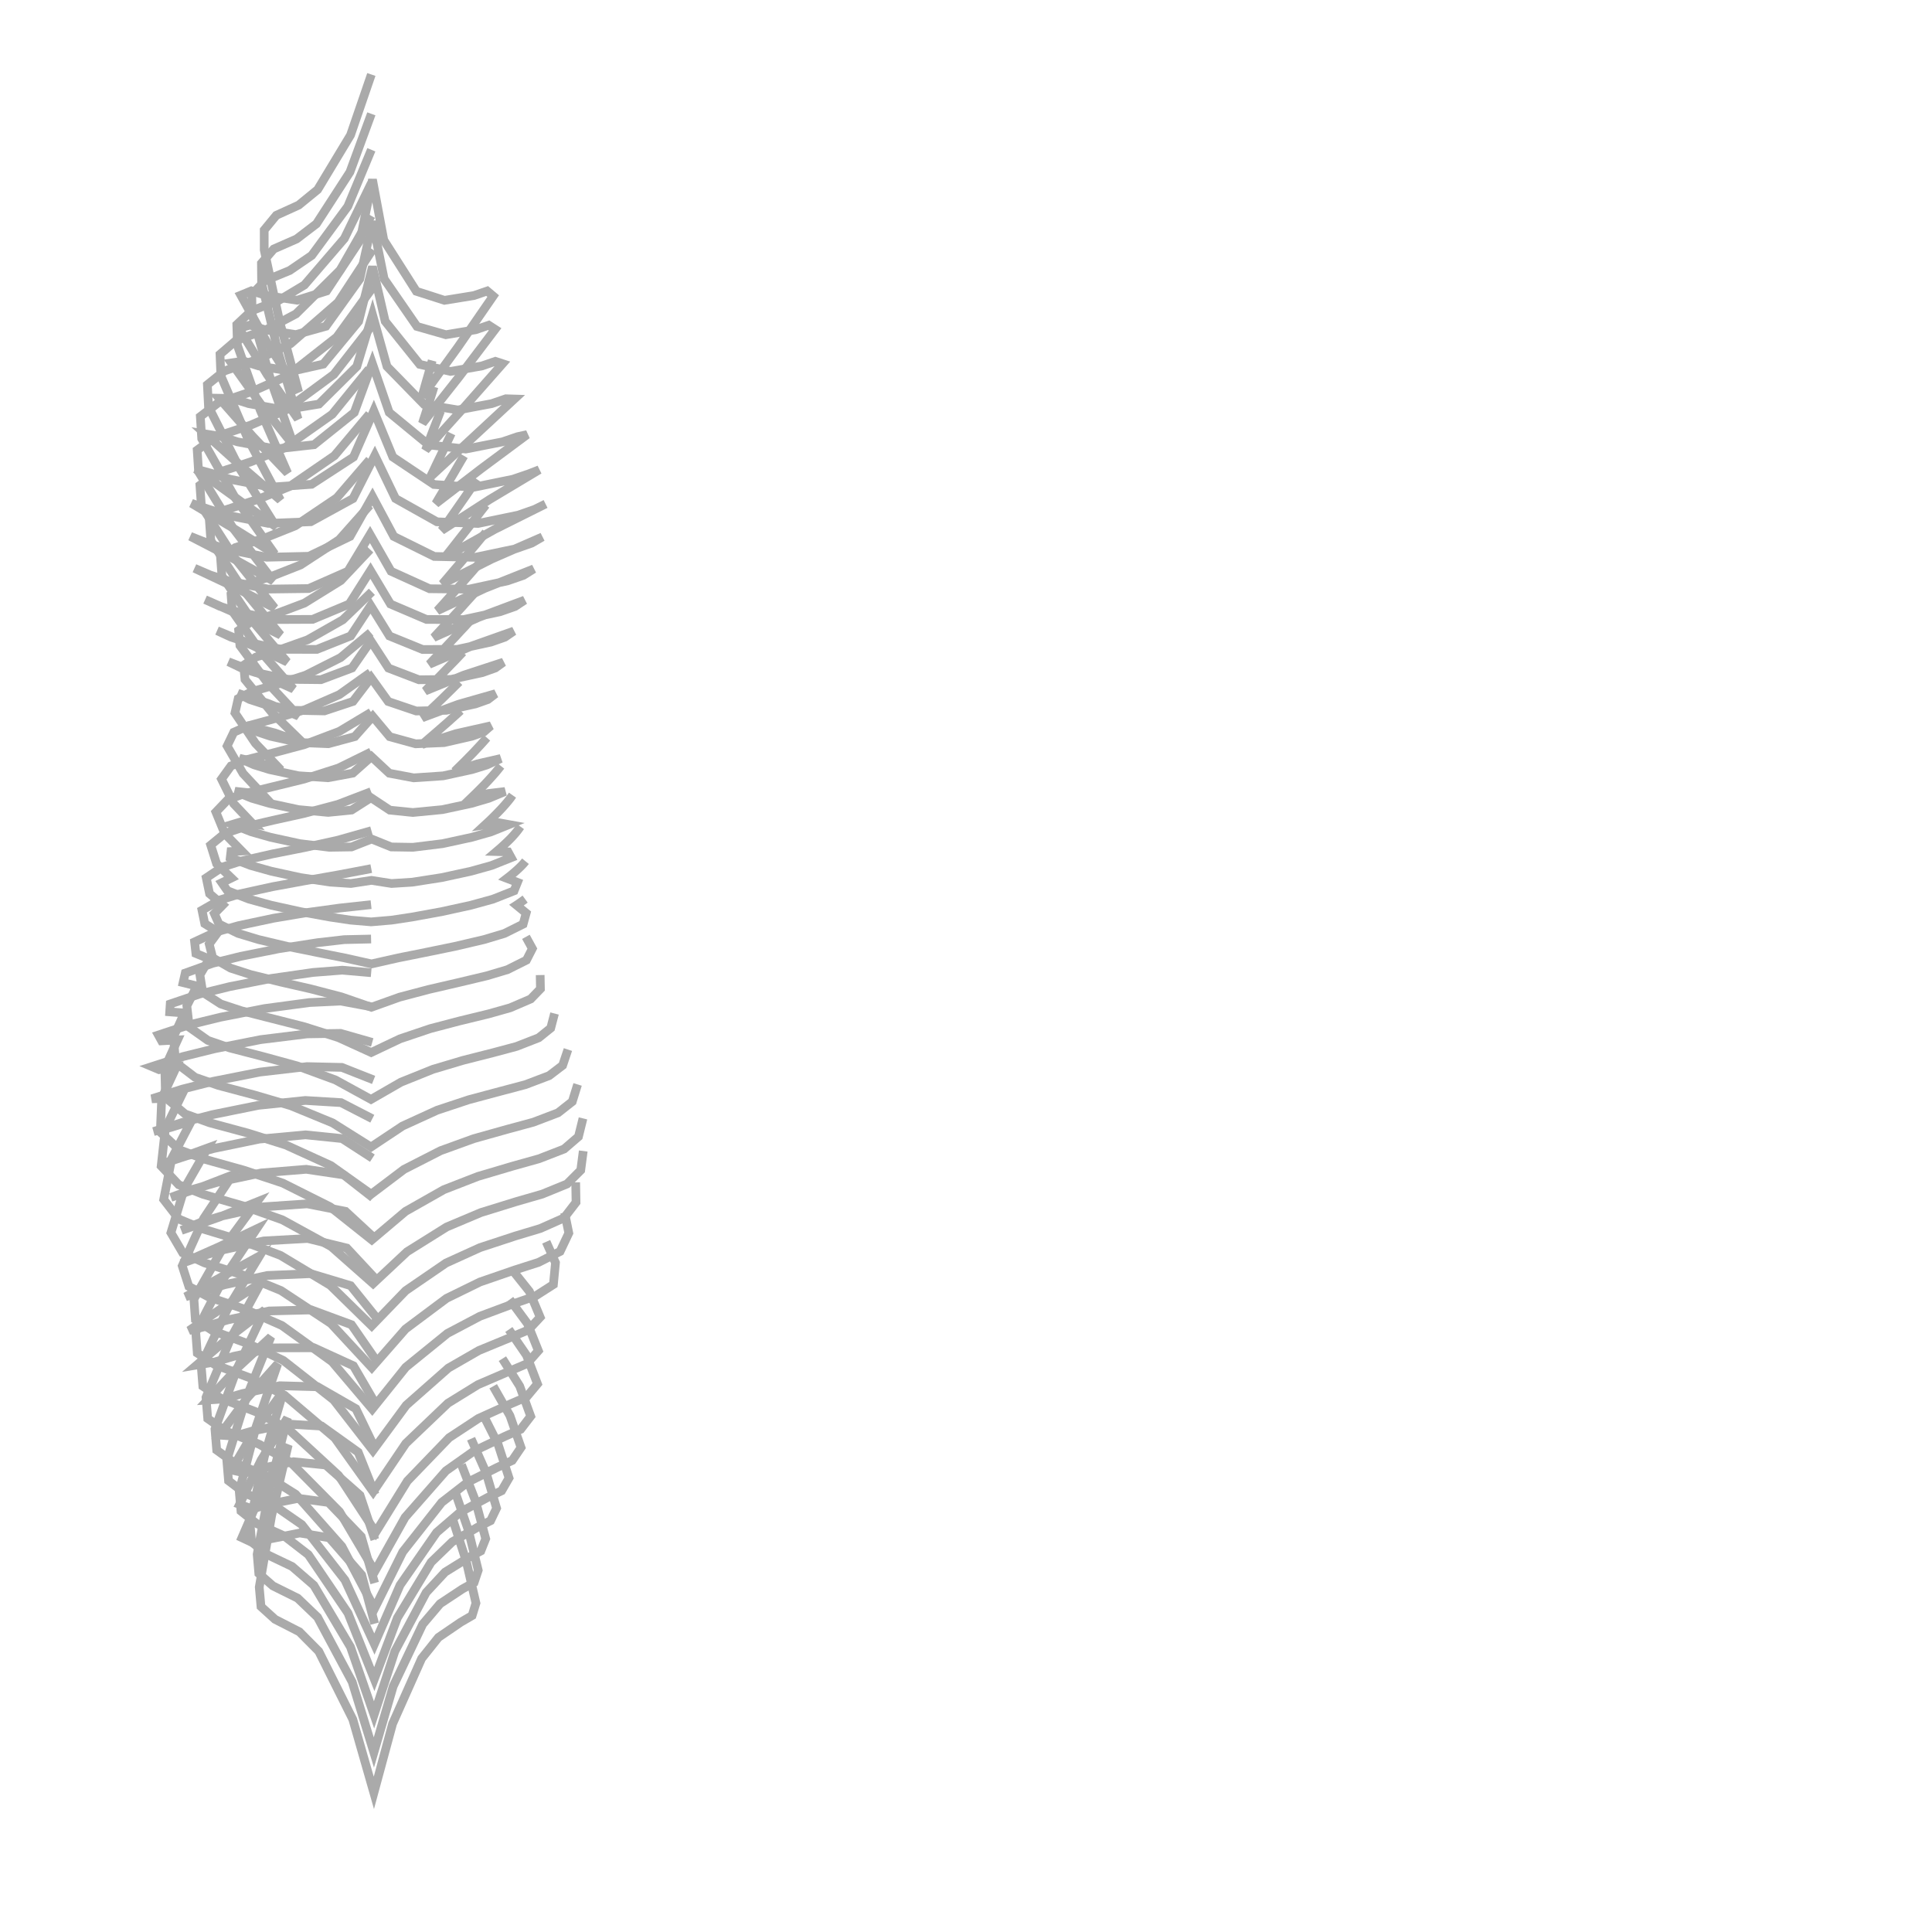 <?xml version="1.0" encoding="utf-8" ?>
<svg baseProfile="full" height="222" version="1.1" width="222" xmlns="http://www.w3.org/2000/svg" xmlns:ev="http://www.w3.org/2001/xml-events" xmlns:xlink="http://www.w3.org/1999/xlink"><defs />
  <polyline fill="none" points ="43.05 186.57 41.56 180.97 37.83 176.7 34.44 176.15 31.06 176.83 29.21 177.35 27.8 176.69 30.16 171.23 33.12 166.03 31.21 174.16 29.79 182.37 29.99 184.61 31.6 186.07 34.41 187.51 36.63 189.75 40.54 197.57 42.96 206.01 45.11 198.07 48.45 190.57 50.38 188.15 52.93 186.41 54.25 185.64 54.69 184.21 53.58 179.41 52.06 174.7" stroke="#aaa" stroke-width="1"/>
  <polyline fill="none" points ="43.05 181.9 41.51 176.56 37.74 172.64 34.28 172.17 30.83 172.86 28.99 173.39 27.53 172.86 30.01 167.76 33.03 162.93 31.04 170.72 29.55 178.6 29.74 180.81 31.36 182.23 34.2 183.64 36.49 185.83 40.47 193.27 42.96 201.37 45.18 193.77 48.57 186.64 50.57 184.28 53.14 182.58 54.48 181.84 54.95 180.43 53.83 175.87 52.29 171.41" stroke="#aaa" stroke-width="1"/>
  <polyline fill="none" points ="43.07 176.91 41.37 171.82 37.43 168.34 33.73 167.96 30.07 168.71 28.18 169.26 26.59 168.92 29.35 164.23 32.58 159.83 30.39 167.33 28.72 174.94 28.91 177.17 30.59 178.58 33.56 180 36.06 182.16 40.27 189.24 42.98 197.05 45.37 189.75 48.97 182.99 51.14 180.65 53.85 178.97 55.25 178.22 55.81 176.81 54.65 172.5 53.03 168.31" stroke="#aaa" stroke-width="1"/>
  <polyline fill="none" points ="43.1 171.73 41.16 166.87 36.97 163.87 32.94 163.63 28.97 164.44 26.99 165.02 25.23 164.91 28.37 160.68 31.91 156.72 29.42 163.96 27.49 171.35 27.69 173.64 29.46 175.05 32.65 176.49 35.43 178.64 39.99 185.36 43.01 192.94 45.66 185.91 49.54 179.51 51.96 177.17 54.88 175.49 56.37 174.74 57.06 173.3 55.86 169.23 54.13 165.32" stroke="#aaa" stroke-width="1"/>
  <polyline fill="none" points ="43.11 166.47 40.89 161.87 36.5 159.35 32.15 159.23 27.87 160.13 25.79 160.74 23.86 160.87 27.35 157.12 31.13 153.62 28.3 160.61 26.06 167.79 26.26 170.15 28.13 171.57 31.59 173.05 34.68 175.19 39.64 181.56 43.02 188.91 45.97 182.14 50.17 176.09 52.88 173.76 56.03 172.07 57.64 171.3 58.49 169.83 57.24 165.98 55.4 162.33" stroke="#aaa" stroke-width="1"/>
  <polyline fill="none" points ="43.13 161.27 40.61 156.94 36.08 154.87 31.43 154.88 26.86 155.85 24.69 156.5 22.61 156.85 26.43 153.59 30.43 150.52 27.25 157.24 24.7 164.21 24.9 166.63 26.87 168.05 30.58 169.57 33.97 171.7 39.29 177.7 43.04 184.83 46.28 178.32 50.76 172.63 53.75 170.31 57.13 168.62 58.86 167.82 59.87 166.33 58.6 162.68 56.67 159.29" stroke="#aaa" stroke-width="1"/>
  <polyline fill="none" points ="43.17 156.24 40.39 152.22 35.79 150.52 30.92 150.64 26.15 151.67 23.89 152.35 21.72 152.89 25.8 150.11 29.96 147.42 26.48 153.85 23.67 160.57 23.87 163.01 25.9 164.43 29.81 165.97 33.44 168.07 39.02 173.71 43.07 180.56 46.55 174.35 51.24 169.01 54.45 166.74 58.01 165.05 59.83 164.24 60.98 162.74 59.72 159.28 57.73 156.12" stroke="#aaa" stroke-width="1"/>
  <polyline fill="none" points ="43.26 151.42 40.29 147.73 35.7 146.35 30.72 146.56 25.83 147.62 23.54 148.31 21.32 149.01 25.57 146.66 29.82 144.32 26.13 150.42 23.11 156.85 23.31 159.29 25.37 160.68 29.39 162.22 33.18 164.26 38.9 169.53 43.17 176.07 46.81 170.18 51.61 165.2 54.97 162.99 58.64 161.33 60.51 160.52 61.76 159.02 60.5 155.73 58.47 152.77" stroke="#aaa" stroke-width="1"/>
  <polyline fill="none" points ="42.97 146.76 39.85 143.41 35.35 142.31 30.32 142.59 25.4 143.66 23.09 144.37 20.86 145.18 25.2 143.25 29.48 141.21 25.65 146.96 22.49 153.08 22.67 155.48 24.73 156.83 28.81 158.36 32.7 160.33 38.47 165.23 42.88 171.41 46.63 165.86 51.47 161.24 54.92 159.11 58.64 157.51 60.55 156.7 61.86 155.21 60.61 152.09 58.57 149.32" stroke="#aaa" stroke-width="1"/>
  <polyline fill="none" points ="42.94 142.19 39.7 139.19 35.3 138.33 30.28 138.67 25.35 139.76 23.03 140.47 20.84 141.38 25.21 139.85 29.52 138.11 25.56 143.49 22.28 149.27 22.45 151.63 24.49 152.94 28.61 154.44 32.56 156.33 38.34 160.86 42.85 166.67 46.68 161.47 51.52 157.2 55.03 155.18 58.79 153.63 60.71 152.82 62.07 151.36 60.83 148.39 58.78 145.82" stroke="#aaa" stroke-width="1"/>
  <polyline fill="none" points ="42.85 137.63 39.49 135 35.19 134.36 30.02 134.78 24.95 135.86 22.25 136.64 19.63 137.59 23.19 136.38 26.73 135.01 23.4 140.02 20.94 145.46 21.7 147.82 23.97 149.03 28.24 150.48 32.39 152.31 38.16 156.47 42.77 161.91 46.63 157.1 51.41 153.22 55.14 151.25 59.08 149.78 61.48 148.95 63.59 147.6 63.83 145.09 62.76 142.69" stroke="#aaa" stroke-width="1"/>
  <polyline fill="none" points ="42.79 133.08 39.31 130.83 35.1 130.4 29.79 130.89 24.56 131.97 21.46 132.81 18.41 133.8 21.04 132.94 23.86 131.91 21.18 136.57 19.64 141.65 21 143.97 23.52 145.12 27.97 146.53 32.28 148.29 38.03 152.08 42.72 157.14 46.6 152.71 51.31 149.19 55.15 147.31 59.18 145.92 61.87 145.06 64.36 143.8 65.36 141.69 64.88 139.34" stroke="#aaa" stroke-width="1"/>
  <polyline fill="none" points ="42.78 128.55 39.19 126.7 35.08 126.45 29.68 127.01 24.36 128.09 20.98 128.97 17.65 130.02 19.58 129.56 21.99 128.81 19.73 133.13 18.81 137.83 20.55 140.08 23.25 141.2 27.8 142.57 32.24 144.26 37.95 147.69 42.71 152.35 46.61 148.31 51.25 145.13 55.15 143.36 59.23 142.02 62.09 141.16 64.81 139.95 66.19 138.16 66.15 135.86" stroke="#aaa" stroke-width="1"/>
  <polyline fill="none" points ="42.93 124.09 39.28 122.65 35.28 122.56 29.86 123.19 24.51 124.25 20.95 125.15 17.45 126.26 18.78 126.22 20.94 125.7 19 129.68 18.52 133.99 20.54 136.14 23.35 137.24 27.95 138.57 32.45 140.17 38.07 143.25 42.87 147.49 46.78 143.83 51.32 140.99 55.26 139.33 59.33 138.07 62.31 137.21 65.15 136.05 66.73 134.47 67.02 132.26" stroke="#aaa" stroke-width="1"/>
  <polyline fill="none" points ="42.77 119.78 39.13 118.74 35.29 118.8 29.94 119.46 24.65 120.51 21.01 121.41 17.45 122.56 18.28 122.91 20.26 122.6 18.58 126.21 18.42 130.09 20.61 132.12 23.46 133.19 28.01 134.46 32.5 135.95 37.95 138.68 42.72 142.47 46.59 139.2 51 136.7 54.91 135.18 58.93 133.99 61.93 133.15 64.82 132.03 66.47 130.61 66.99 128.51" stroke="#aaa" stroke-width="1"/>
  <polyline fill="none" points ="42.69 115.69 39.16 115.03 35.54 115.2 30.4 115.89 25.31 116.89 21.71 117.77 18.2 118.93 18.57 119.6 20.4 119.5 18.94 122.7 19.02 126.12 21.27 128 24.07 129.01 28.48 130.2 32.84 131.57 38.02 133.93 42.65 137.22 46.42 134.37 50.63 132.22 54.44 130.84 58.33 129.75 61.28 128.95 64.12 127.87 65.76 126.58 66.37 124.61" stroke="#aaa" stroke-width="1"/>
  <polyline fill="none" points ="42.65 111.77 39.33 111.48 35.98 111.74 31.17 112.43 26.39 113.37 22.93 114.22 19.56 115.36 19.5 116.27 21.18 116.4 19.93 119.16 20.18 122.09 22.41 123.79 25.09 124.72 29.26 125.83 33.41 127.05 38.22 129.03 42.63 131.8 46.25 129.39 50.21 127.58 53.85 126.37 57.55 125.38 60.38 124.63 63.1 123.6 64.65 122.42 65.26 120.6" stroke="#aaa" stroke-width="1"/>
  <polyline fill="none" points ="42.64 107.9 39.56 107.97 36.5 108.32 32.06 109.01 27.65 109.89 24.42 110.69 21.29 111.81 21.04 112.91 22.62 113.3 21.47 115.58 21.75 118.04 23.89 119.55 26.39 120.41 30.28 121.42 34.15 122.48 38.54 124.09 42.63 126.33 46.07 124.35 49.75 122.87 53.21 121.84 56.71 120.95 59.36 120.24 61.9 119.25 63.28 118.14 63.72 116.46" stroke="#aaa" stroke-width="1"/>
  <polyline fill="none" points ="42.64 103.95 39.05 104.34 35.47 104.83 31.43 105.51 27.43 106.36 24.81 107.09 22.36 108.23 22.51 109.56 24.05 110.19 22.97 112.02 23.29 114.02 25.36 115.36 27.72 116.14 31.34 117.06 34.96 117.98 38.9 119.23 42.65 120.94 45.96 119.37 49.43 118.2 52.78 117.32 56.15 116.5 58.63 115.8 60.98 114.79 62.1 113.63 62.07 112.04" stroke="#aaa" stroke-width="1"/>
  <polyline fill="none" points ="42.66 99.81 38.87 100.53 35.07 101.2 31.31 101.89 27.57 102.71 25.27 103.41 23.21 104.59 23.53 106.14 25.06 107.09 24.04 108.48 24.44 110.06 26.51 111.25 28.81 111.99 32.25 112.84 35.71 113.63 39.23 114.55 42.67 115.74 45.91 114.58 49.24 113.7 52.61 112.92 55.97 112.12 58.31 111.42 60.49 110.33 61.17 109 60.43 107.65" stroke="#aaa" stroke-width="1"/>
  <polyline fill="none" points ="42.68 95.45 38.84 96.54 34.94 97.4 31.31 98.12 27.71 98.94 25.55 99.63 23.7 100.87 24.08 102.69 25.6 103.99 24.63 104.98 25.16 106.18 27.35 107.25 29.7 107.96 33.07 108.76 36.47 109.45 39.59 110.07 42.69 110.76 45.75 110.07 48.84 109.45 52.25 108.75 55.63 107.96 57.96 107.26 60.11 106.19 60.46 104.92 59.35 104.01 59.49 103.92 59.62 103.83 59.75 103.74 59.88 103.65 60 103.56 60.12 103.48 60.23 103.39 60.34 103.31" stroke="#aaa" stroke-width="1"/>
  <polyline fill="none" points ="42.64 90.97 38.83 92.43 34.89 93.48 31.36 94.26 27.86 95.08 25.83 95.77 24.21 97.1 24.89 99.25 26.59 100.89 25.49 101.43 26.13 102.35 28.6 103.31 31.17 104.02 34.54 104.76 37.93 105.38 40.29 105.73 42.65 105.93 44.99 105.73 47.31 105.38 50.72 104.76 54.1 104.02 56.64 103.32 59.07 102.36 59.46 101.39 58.25 100.93 58.6 100.66 58.94 100.38 59.23 100.13 59.52 99.87 59.76 99.64 60 99.4 60.2 99.18 60.38 98.96" stroke="#aaa" stroke-width="1"/>
  <polyline fill="none" points ="42.64 86.41 38.9 88.25 34.94 89.52 31.51 90.36 28.1 91.19 26.17 91.89 24.81 93.31 25.83 95.8 27.78 97.79 26.54 97.85 26.46 98.54 28.77 99.44 31.17 100.11 34.52 100.84 37.91 101.36 40.32 101.52 42.68 101.16 44.99 101.52 47.36 101.37 50.76 100.84 54.12 100.11 56.48 99.45 58.74 98.55 58.38 97.89 57.04 97.85 57.51 97.45 57.97 97.03 58.36 96.66 58.74 96.28 59.05 95.94 59.34 95.6 59.58 95.29 59.8 94.98" stroke="#aaa" stroke-width="1"/>
  <polyline fill="none" points ="42.64 81.85 38.99 84.04 35 85.55 31.68 86.44 28.35 87.29 26.54 88.01 25.45 89.52 26.85 92.35 29.06 94.68 27.62 94.46 26.72 94.73 28.87 95.58 31.09 96.21 34.45 96.94 37.85 97.36 40.39 97.32 42.7 96.41 44.96 97.32 47.45 97.36 50.86 96.94 54.22 96.21 56.4 95.59 58.49 94.75 57.33 94.54 55.74 94.78 56.27 94.29 56.78 93.79 57.22 93.34 57.65 92.89 58.01 92.49 58.35 92.09 58.63 91.74 58.89 91.37" stroke="#aaa" stroke-width="1"/>
  <polyline fill="none" points ="42.56 77.28 38.99 79.82 34.98 81.57 31.77 82.52 28.56 83.39 26.86 84.14 26.1 85.72 27.93 88.88 30.45 91.58 28.64 91.1 26.99 90.92 28.93 91.72 30.95 92.31 34.3 93.03 37.71 93.35 40.4 93.08 42.63 91.66 44.79 93.09 47.44 93.36 50.84 93.03 54.19 92.31 56.16 91.73 58.04 90.95 56.13 91.18 54.12 91.7 54.67 91.17 55.21 90.63 55.68 90.15 56.14 89.66 56.53 89.23 56.92 88.79 57.24 88.4 57.55 88.01" stroke="#aaa" stroke-width="1"/>
  <polyline fill="none" points ="42.59 72.68 39.14 75.56 35.13 77.58 32.04 78.58 28.94 79.47 27.37 80.28 27 81.92 29.35 85.41 32.28 88.48 29.9 87.68 27.51 87.13 29.19 87.88 30.97 88.43 34.3 89.14 37.68 89.37 40.54 88.84 42.68 86.94 44.73 88.85 47.54 89.38 50.92 89.15 54.23 88.43 55.94 87.9 57.54 87.16 54.87 87.77 52.24 88.63 52.81 88.07 53.37 87.52 53.87 87.01 54.36 86.51 54.79 86.05 55.22 85.59 55.59 85.18 55.95 84.77" stroke="#aaa" stroke-width="1"/>
  <polyline fill="none" points ="42.73 68 39.39 71.22 35.36 73.51 32.39 74.57 29.41 75.5 28 76.44 28.15 78.08 31.27 81.91 34.83 85.38 31.61 84.23 28.32 83.37 29.59 84.1 31.09 84.6 34.38 85.32 37.73 85.46 40.77 84.64 42.83 82.32 44.78 84.65 47.76 85.47 51.03 85.33 54.22 84.6 55.57 84.12 56.4 83.4 52.4 84.3 48.49 85.55 49.13 85 49.77 84.45 50.36 83.94 50.94 83.43 51.47 82.97 51.99 82.5 52.46 82.08 52.93 81.65" stroke="#aaa" stroke-width="1"/>
  <polyline fill="none" points ="42.53 63.14 39.16 66.71 34.98 69.3 31.96 70.44 28.89 71.42 27.42 72.44 27.57 74.18 30.7 78.41 34.3 82.28 30.85 80.85 27.33 79.66 28.68 80.37 30.25 80.88 33.72 81.62 37.27 81.69 40.56 80.6 42.64 77.87 44.61 80.61 47.83 81.7 51.28 81.62 54.65 80.88 56.06 80.38 56.94 79.71 52.67 80.93 48.5 82.48 49.12 81.9 49.73 81.31 50.29 80.78 50.85 80.24 51.35 79.75 51.86 79.25 52.31 78.8 52.77 78.35" stroke="#aaa" stroke-width="1"/>
  <polyline fill="none" points ="42.49 58.06 38.97 62.02 34.53 64.92 31.35 66.17 28.11 67.21 26.55 68.32 26.69 70.21 29.95 74.87 33.72 79.17 30.02 77.5 26.25 76.04 27.7 76.74 29.37 77.28 33.09 78.06 36.88 78.1 40.45 76.76 42.61 73.65 44.64 76.77 48.14 78.11 51.82 78.07 55.42 77.29 56.91 76.76 57.84 76.09 53.29 77.58 48.85 79.4 49.47 78.77 50.09 78.15 50.66 77.57 51.22 76.99 51.74 76.45 52.26 75.92 52.72 75.43 53.19 74.94" stroke="#aaa" stroke-width="1"/>
  <polyline fill="none" points ="42.47 52.83 38.71 57.2 33.93 60.42 30.51 61.79 27.04 62.92 25.35 64.13 25.5 66.18 28.98 71.32 33 76.07 29.01 74.16 24.95 72.47 26.52 73.2 28.31 73.78 32.32 74.61 36.41 74.62 40.3 73.07 42.59 69.59 44.75 73.08 48.56 74.63 52.53 74.62 56.41 73.78 58.01 73.22 59.03 72.52 54.12 74.26 49.33 76.33 49.98 75.64 50.64 74.96 51.24 74.32 51.83 73.69 52.38 73.11 52.92 72.52 53.42 71.99 53.91 71.45" stroke="#aaa" stroke-width="1"/>
  <polyline fill="none" points ="42.45 47.57 38.43 52.36 33.29 55.89 29.63 57.38 25.89 58.6 24.07 59.92 24.23 62.14 27.94 67.76 32.24 72.97 27.95 70.83 23.57 68.9 25.27 69.67 27.19 70.29 31.52 71.19 35.92 71.17 40.13 69.41 42.57 65.56 44.87 69.41 49.01 71.18 53.28 71.19 57.46 70.29 59.18 69.69 60.28 68.96 54.99 70.94 49.84 73.25 50.53 72.51 51.22 71.76 51.86 71.08 52.49 70.39 53.07 69.76 53.64 69.12 54.17 68.54 54.69 67.96" stroke="#aaa" stroke-width="1"/>
  <polyline fill="none" points ="42.4 42.41 38.18 47.6 32.72 51.45 28.86 53.05 24.91 54.35 22.97 55.76 23.14 58.14 27.03 64.21 31.56 69.87 27 67.49 22.35 65.3 24.17 66.08 26.2 66.74 30.79 67.69 35.47 67.63 39.98 65.64 42.52 61.42 44.93 65.64 49.36 67.65 53.89 67.7 58.33 66.74 60.15 66.11 61.33 65.37 55.72 67.6 50.25 70.17 50.97 69.38 51.68 68.58 52.34 67.85 52.99 67.12 53.59 66.44 54.19 65.76 54.73 65.13 55.27 64.51" stroke="#aaa" stroke-width="1"/>
  <polyline fill="none" points ="42.68 37.48 38.36 43.02 32.71 47.18 28.75 48.87 24.67 50.23 22.66 51.72 22.82 54.22 26.79 60.7 31.41 66.76 26.68 64.12 21.87 61.63 23.76 62.38 25.87 63.06 30.64 64.03 35.49 63.92 40.22 61.64 42.8 57.06 45.25 61.64 49.9 63.94 54.6 64.04 59.21 63.07 61.09 62.41 62.32 61.7 56.5 64.24 50.83 67.1 51.54 66.27 52.24 65.44 52.9 64.68 53.55 63.91 54.14 63.2 54.74 62.49 55.28 61.83 55.83 61.18" stroke="#aaa" stroke-width="1"/>
  <polyline fill="none" points ="42.94 32.88 38.7 38.73 33.03 43.18 29.11 44.93 25.05 46.3 23.02 47.86 23.18 50.41 27.04 57.23 31.57 63.66 26.81 60.7 22 57.83 23.91 58.5 26.04 59.19 30.84 60.14 35.71 59.95 40.56 57.29 43.07 52.34 45.45 57.29 50.21 59.96 54.93 60.15 59.56 59.19 61.44 58.53 62.69 57.91 56.84 60.83 51.13 64.02 51.79 63.19 52.45 62.35 53.06 61.57 53.67 60.8 54.24 60.07 54.8 59.35 55.31 58.68 55.83 58.02" stroke="#aaa" stroke-width="1"/>
  <polyline fill="none" points ="42.82 28.67 38.84 34.75 33.38 39.5 29.68 41.27 25.8 42.62 23.83 44.2 23.96 46.74 27.53 53.82 31.75 60.56 27.12 57.23 22.5 53.9 24.35 54.41 26.43 55.07 31.09 55.98 35.81 55.65 40.62 52.52 42.95 47.21 45.14 52.52 49.86 55.67 54.43 55.99 58.93 55.07 60.75 54.45 61.96 53.98 56.3 57.37 50.75 60.95 51.32 60.14 51.88 59.33 52.41 58.57 52.94 57.81 53.43 57.11 53.92 56.4 54.37 55.74 54.82 55.08" stroke="#aaa" stroke-width="1"/>
  <polyline fill="none" points ="42.65 24.79 39.09 31.03 34.01 36.07 30.67 37.84 27.12 39.13 25.28 40.71 25.38 43.19 28.5 50.46 32.22 57.46 27.86 53.7 23.59 49.86 25.32 50.14 27.29 50.77 31.67 51.59 36.09 51.1 40.71 47.4 42.78 41.75 44.72 47.39 49.25 51.12 53.51 51.6 57.74 50.77 59.46 50.18 60.57 49.94 55.29 53.86 50.07 57.87 50.51 57.12 50.96 56.37 51.38 55.66 51.8 54.95 52.19 54.29 52.58 53.62 52.94 53 53.31 52.38" stroke="#aaa" stroke-width="1"/>
  <polyline fill="none" points ="42.67 21.04 39.57 27.41 34.98 32.75 32.06 34.5 28.89 35.72 27.21 37.3 27.28 39.68 29.9 47.12 33.05 54.36 29.02 50.13 25.18 45.76 26.73 45.79 28.58 46.38 32.62 47.1 36.65 46.43 41 42.11 42.8 36.15 44.47 42.11 48.72 46.46 52.61 47.11 56.5 46.38 58.13 45.82 59.1 45.85 54.28 50.32 49.46 54.79 49.79 54.12 50.11 53.44 50.42 52.8 50.73 52.16 51.02 51.56 51.31 50.95 51.59 50.37 51.86 49.8" stroke="#aaa" stroke-width="1"/>
  <polyline fill="none" points ="42.67 17.21 39.97 23.71 35.82 29.35 33.29 31.08 30.45 32.25 28.93 33.85 28.97 36.14 31.14 43.77 33.79 51.26 30.06 46.57 26.59 41.7 27.97 41.49 29.73 42.05 33.47 42.67 37.15 41.84 41.21 36.93 42.8 30.64 44.26 36.92 48.23 41.87 51.77 42.68 55.37 42.05 56.92 41.52 57.75 41.79 53.35 46.78 48.89 51.72 49.13 51.11 49.36 50.51 49.58 49.93 49.8 49.36 50.02 48.8 50.23 48.26 50.43 47.73 50.63 47.21" stroke="#aaa" stroke-width="1"/>
  <polyline fill="none" points ="42.67 13.08 40.21 19.77 36.36 25.72 34.08 27.46 31.46 28.61 30.04 30.25 30.06 32.5 31.94 40.38 34.25 48.15 30.7 43.04 27.47 37.74 28.72 37.35 30.44 37.89 34 38.45 37.45 37.49 41.34 32.06 42.8 25.43 44.14 32.05 47.91 37.51 51.23 38.46 54.65 37.89 56.16 37.37 56.89 37.84 52.77 43.28 48.54 48.64 48.72 48.08 48.9 47.53 49.07 46.99 49.24 46.46 49.4 45.94 49.56 45.44 49.72 44.94 49.87 44.45" stroke="#aaa" stroke-width="1"/>
  <polyline fill="none" points ="42.67 8.56 40.28 15.52 36.5 21.79 34.32 23.57 31.75 24.74 30.36 26.43 30.36 28.72 32.13 36.93 34.31 45.05 30.81 39.58 27.67 33.92 28.88 33.42 30.61 33.96 34.14 34.5 37.52 33.44 41.38 27.6 42.8 20.63 44.1 27.59 47.84 33.47 51.07 34.51 54.46 33.96 55.98 33.44 56.67 34.02 52.65 39.84 48.5 45.57 48.65 45.01 48.8 44.47 48.95 43.94 49.1 43.42 49.25 42.9 49.39 42.4 49.53 41.91 49.66 41.43" stroke="#aaa" stroke-width="1"/>
</svg>